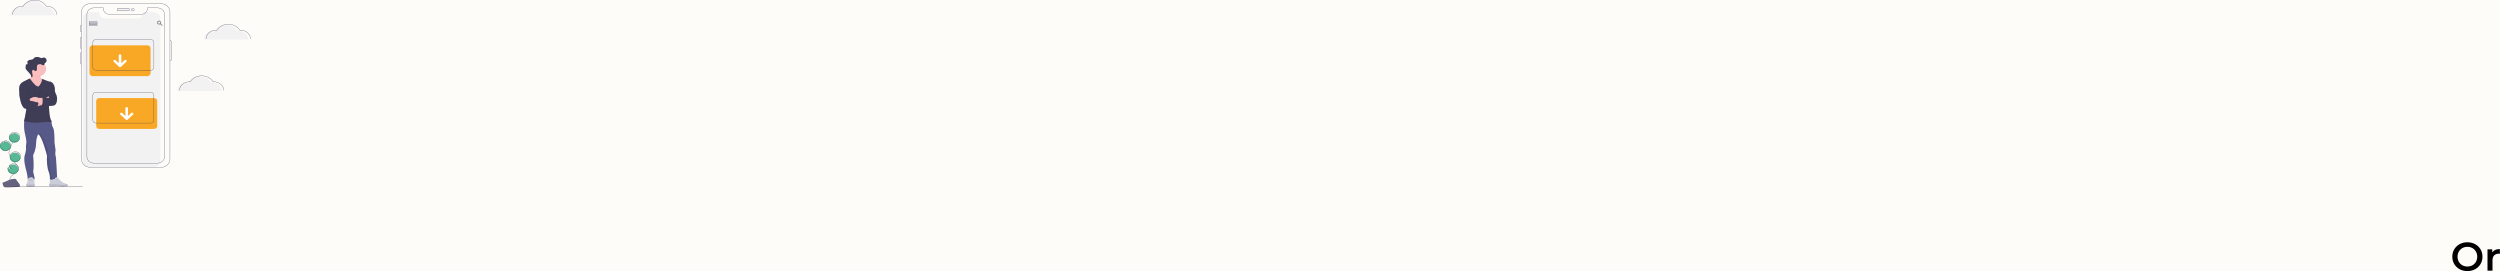 <svg width="8996" height="976" viewBox="0 0 8996 976" fill="none" xmlns="http://www.w3.org/2000/svg">
<rect width="8996" height="976" fill="#FEFCF9"/>
<path d="M8878.62 975.44C8868.35 975.44 8859.09 973.232 8850.83 968.816C8842.58 964.304 8836.1 958.112 8831.39 950.24C8826.69 942.272 8824.34 933.392 8824.34 923.6C8824.34 913.808 8826.69 904.976 8831.39 897.104C8836.1 889.136 8842.58 882.944 8850.83 878.528C8859.09 874.016 8868.35 871.76 8878.62 871.76C8888.9 871.76 8898.16 874.016 8906.42 878.528C8914.67 882.944 8921.15 889.088 8925.86 896.96C8930.56 904.832 8932.91 913.712 8932.91 923.6C8932.91 933.488 8930.56 942.368 8925.86 950.24C8921.15 958.112 8914.67 964.304 8906.42 968.816C8898.16 973.232 8888.9 975.44 8878.62 975.44ZM8878.62 959.024C8885.34 959.024 8891.39 957.536 8896.77 954.56C8902.14 951.488 8906.37 947.264 8909.44 941.888C8912.51 936.416 8914.05 930.32 8914.05 923.6C8914.05 916.88 8912.51 910.832 8909.44 905.456C8906.37 899.984 8902.14 895.76 8896.77 892.784C8891.39 889.712 8885.34 888.176 8878.62 888.176C8871.9 888.176 8865.86 889.712 8860.48 892.784C8855.1 895.76 8850.88 899.984 8847.81 905.456C8844.74 910.832 8843.2 916.88 8843.2 923.6C8843.2 930.32 8844.74 936.416 8847.81 941.888C8850.88 947.264 8855.1 951.488 8860.48 954.56C8865.86 957.536 8871.9 959.024 8878.62 959.024ZM8968.16 908.336C8973.35 900.272 8982.47 896.24 8995.52 896.24V913.376C8993.99 913.088 8992.59 912.944 8991.35 912.944C8984.34 912.944 8978.87 915.008 8974.93 919.136C8970.99 923.168 8969.03 929.024 8969.03 936.704V974H8951.03V897.104H8968.16V908.336Z" fill="black"/>
<g clip-path="url(#clip0)">
<path d="M577.117 66.481V579.182C577.115 585.291 574.45 591.149 569.706 595.467C564.963 599.786 558.53 602.212 551.823 602.211H323.287C316.58 602.212 310.147 599.786 305.403 595.467C300.66 591.149 297.994 585.291 297.993 579.182V66.481C297.993 63.456 298.647 60.46 299.918 57.665C301.189 54.87 303.052 52.33 305.401 50.191C307.75 48.051 310.538 46.354 313.607 45.197C316.676 44.039 319.965 43.444 323.287 43.444H357.485V47.444C357.487 52.475 359.681 57.299 363.587 60.856C367.492 64.413 372.789 66.412 378.312 66.414H494.537C500.06 66.414 505.358 64.415 509.264 60.858C513.17 57.3 515.364 52.475 515.364 47.444V43.444H551.823C555.145 43.444 558.434 44.039 561.503 45.197C564.572 46.354 567.36 48.051 569.709 50.191C572.058 52.33 573.921 54.87 575.192 57.665C576.463 60.46 577.117 63.456 577.117 66.481V66.481Z" fill="#F2F2F2"/>
<path d="M611.547 146.683H613.812C614.373 146.683 614.911 146.886 615.308 147.247C615.704 147.608 615.927 148.098 615.927 148.609V216.213C615.927 216.724 615.704 217.214 615.308 217.575C614.911 217.937 614.373 218.14 613.812 218.14H611.547" stroke="#3F3D56" stroke-miterlimit="10"/>
<path d="M293.091 114.227H291.453C291.085 114.227 290.732 114.094 290.472 113.857C290.212 113.62 290.066 113.298 290.066 112.963V91.966C290.066 91.631 290.212 91.31 290.472 91.073C290.732 90.836 291.085 90.703 291.453 90.703H293.091" stroke="#3F3D56" stroke-miterlimit="10"/>
<path d="M292.833 174.717H291.436C291.021 174.717 290.623 174.567 290.33 174.3C290.037 174.033 289.872 173.671 289.872 173.293V135.196C289.872 135.009 289.913 134.823 289.991 134.651C290.07 134.478 290.185 134.321 290.33 134.189C290.475 134.056 290.648 133.951 290.837 133.88C291.027 133.808 291.23 133.771 291.436 133.771H293.091" stroke="#3F3D56" stroke-miterlimit="10"/>
<path d="M292.834 230.344H291.457C291.063 230.344 290.684 230.201 290.405 229.947C290.126 229.693 289.969 229.348 289.969 228.988V190.399C289.969 190.04 290.126 189.695 290.405 189.441C290.684 189.187 291.063 189.044 291.457 189.044H292.834" stroke="#3F3D56" stroke-miterlimit="10"/>
<path d="M578.609 12.963H326.029C307.838 12.963 293.091 26.394 293.091 42.962V572.444C293.091 589.012 307.838 602.443 326.029 602.443H578.609C596.801 602.443 611.547 589.012 611.547 572.444V42.962C611.547 26.394 596.801 12.963 578.609 12.963Z" stroke="#3F3D56" stroke-miterlimit="10"/>
<path d="M461.879 33.087H422.1C420.804 33.087 419.754 34.044 419.754 35.224V39.176C419.754 40.356 420.804 41.312 422.1 41.312H461.879C463.175 41.312 464.225 40.356 464.225 39.176V35.224C464.225 34.044 463.175 33.087 461.879 33.087Z" fill="#F2F2F2"/>
<path d="M476.071 41.865C478.9 41.865 481.193 39.776 481.193 37.2C481.193 34.623 478.9 32.535 476.071 32.535C473.242 32.535 470.949 34.623 470.949 37.2C470.949 39.776 473.242 41.865 476.071 41.865Z" fill="#F2F2F2"/>
<path d="M463.725 30.566H423.945C422.65 30.566 421.6 31.523 421.6 32.702V36.654C421.6 37.834 422.65 38.791 423.945 38.791H463.725C465.02 38.791 466.07 37.834 466.07 36.654V32.702C466.07 31.523 465.02 30.566 463.725 30.566Z" stroke="#3F3D56" stroke-miterlimit="10"/>
<path d="M477.917 39.343C480.746 39.343 483.039 37.255 483.039 34.678C483.039 32.102 480.746 30.013 477.917 30.013C475.088 30.013 472.795 32.102 472.795 34.678C472.795 37.255 475.088 39.343 477.917 39.343Z" stroke="#3F3D56" stroke-miterlimit="10"/>
<path d="M591.881 51.352V564.054C591.88 570.162 589.214 576.02 584.471 580.339C579.727 584.658 573.295 587.083 566.588 587.082H338.051C331.344 587.083 324.912 584.658 320.168 580.339C315.425 576.02 312.759 570.162 312.758 564.054V51.352C312.758 48.327 313.412 45.331 314.683 42.536C315.954 39.741 317.817 37.201 320.165 35.062C322.514 32.923 325.303 31.226 328.372 30.068C331.44 28.911 334.73 28.315 338.051 28.315H372.25V32.316C372.251 37.346 374.446 42.171 378.352 45.728C382.257 49.285 387.554 51.284 393.077 51.285H509.301C514.825 51.285 520.123 49.287 524.028 45.729C527.934 42.172 530.129 37.347 530.129 32.316V28.315H566.588C569.909 28.315 573.199 28.911 576.267 30.068C579.336 31.226 582.125 32.923 584.474 35.062C586.822 37.201 588.685 39.741 589.956 42.536C591.227 45.331 591.881 48.327 591.881 51.352V51.352Z" stroke="#3F3D56" stroke-miterlimit="10"/>
<path d="M349.346 77.314H320.74V80.676H349.346V77.314Z" stroke="#3F3D56" stroke-miterlimit="10"/>
<path d="M349.346 83.198H320.74V86.56H349.346V83.198Z" stroke="#3F3D56" stroke-miterlimit="10"/>
<path d="M349.346 89.081H320.74V92.443H349.346V89.081Z" stroke="#3F3D56" stroke-miterlimit="10"/>
<path d="M578.81 85.719H577.963L577.644 85.477C578.705 84.325 579.286 82.869 579.287 81.365C579.278 80.13 578.867 78.925 578.107 77.903C577.346 76.88 576.27 76.086 575.014 75.62C573.759 75.154 572.379 75.038 571.051 75.286C569.723 75.534 568.505 76.134 567.551 77.012C566.597 77.89 565.951 79.005 565.693 80.218C565.435 81.43 565.577 82.685 566.102 83.824C566.626 84.963 567.51 85.934 568.64 86.616C569.771 87.298 571.098 87.659 572.454 87.654C574.1 87.645 575.692 87.115 576.956 86.155L577.274 86.397V87.171L582.571 92.009L584.16 90.557L578.81 85.719ZM572.454 85.719C571.507 85.722 570.582 85.468 569.794 84.991C569.006 84.514 568.391 83.835 568.027 83.04C567.663 82.244 567.566 81.368 567.749 80.523C567.932 79.677 568.387 78.9 569.055 78.29C569.723 77.68 570.575 77.264 571.502 77.095C572.43 76.926 573.392 77.012 574.266 77.341C575.141 77.67 575.888 78.228 576.414 78.944C576.94 79.661 577.221 80.503 577.221 81.365C577.224 81.936 577.103 82.503 576.865 83.032C576.627 83.561 576.276 84.042 575.833 84.447C575.39 84.851 574.863 85.172 574.283 85.391C573.703 85.609 573.081 85.721 572.454 85.719V85.719Z" stroke="#3F3D56" stroke-miterlimit="10"/>
<path d="M733.755 142.03C734.236 133.655 738.227 125.768 744.906 119.996C751.584 114.223 760.44 111.004 769.648 111.004C770.74 111.004 771.819 111.056 772.886 111.143C777.085 104.564 783.105 99.103 790.346 95.307C797.587 91.51 805.794 89.51 814.149 89.506C822.504 89.503 830.714 91.496 837.959 95.286C845.204 99.077 851.23 104.532 855.435 111.108C856.336 111.046 857.242 111.004 858.16 111.004C867.368 111.004 876.224 114.223 882.902 119.996C889.58 125.768 893.572 133.655 894.053 142.03" fill="#F2F2F2"/>
<path d="M741.241 139.511C741.722 131.137 745.714 123.25 752.392 117.477C759.071 111.705 767.927 108.486 777.134 108.486C778.226 108.486 779.305 108.538 780.372 108.625C784.571 102.046 790.592 96.585 797.832 92.789C805.073 88.992 813.281 86.992 821.636 86.988C829.991 86.985 838.201 88.978 845.445 92.768C852.69 96.559 858.716 102.014 862.921 108.589C863.822 108.528 864.729 108.486 865.647 108.486C874.854 108.486 883.71 111.705 890.388 117.477C897.067 123.25 901.058 131.137 901.539 139.511" stroke="#3F3D56" stroke-miterlimit="10"/>
<path d="M637.786 327.773C638.267 319.398 642.258 311.511 648.937 305.738C655.615 299.966 664.471 296.747 673.678 296.747C674.771 296.747 675.849 296.799 676.917 296.886C681.116 290.307 687.136 284.846 694.377 281.05C701.617 277.253 709.825 275.253 718.18 275.249C726.535 275.246 734.745 277.239 741.99 281.029C749.234 284.82 755.26 290.275 759.466 296.851C760.366 296.789 761.273 296.747 762.191 296.747C771.398 296.747 780.254 299.966 786.933 305.738C793.611 311.511 797.603 319.398 798.084 327.773" fill="#F2F2F2"/>
<path d="M645.271 325.254C645.753 316.88 649.744 308.993 656.423 303.22C663.101 297.448 671.957 294.229 681.164 294.229C682.257 294.229 683.335 294.281 684.403 294.368C688.601 287.789 694.622 282.328 701.863 278.532C709.103 274.735 717.311 272.735 725.666 272.731C734.021 272.728 742.231 274.721 749.476 278.511C756.72 282.302 762.746 287.757 766.952 294.332C767.853 294.271 768.759 294.229 769.677 294.229C778.884 294.229 787.74 297.448 794.419 303.22C801.097 308.993 805.089 316.88 805.57 325.254" stroke="#3F3D56" stroke-miterlimit="10"/>
<path d="M37.054 55.462C37.535 47.087 41.526 39.2 48.205 33.428C54.883 27.655 63.739 24.436 72.946 24.436C74.039 24.436 75.117 24.488 76.185 24.575C80.384 17.996 86.404 12.536 93.645 8.739C100.886 4.942 109.093 2.942 117.448 2.938C125.803 2.935 134.013 4.928 141.258 8.718C148.502 12.509 154.528 17.964 158.734 24.54C159.635 24.478 160.541 24.436 161.459 24.436C170.666 24.436 179.522 27.655 186.201 33.428C192.879 39.2 196.871 47.087 197.352 55.462" fill="#F2F2F2"/>
<path d="M44.54 52.943C45.021 44.569 49.013 36.682 55.691 30.909C62.369 25.137 71.225 21.918 80.433 21.918C81.525 21.918 82.604 21.97 83.671 22.057C87.87 15.478 93.89 10.017 101.131 6.221C108.372 2.424 116.58 0.424 124.935 0.42C133.29 0.417 141.499 2.41 148.744 6.2C155.989 9.991 162.015 15.446 166.22 22.021C167.121 21.96 168.028 21.918 168.945 21.918C178.153 21.918 187.009 25.137 193.687 30.909C200.366 36.682 204.357 44.569 204.838 52.943" stroke="#3F3D56" stroke-miterlimit="10"/>
<path d="M530.168 163.05H333.703C327.308 163.05 322.125 167.772 322.125 173.596V263.446C322.125 269.27 327.308 273.992 333.703 273.992H530.168C536.563 273.992 541.747 269.27 541.747 263.446V173.596C541.747 167.772 536.563 163.05 530.168 163.05Z" fill="#F9A826"/>
<path d="M542.164 142.039H345.698C339.304 142.039 334.12 146.76 334.12 152.584V242.435C334.12 248.259 339.304 252.98 345.698 252.98H542.164C548.559 252.98 553.742 248.259 553.742 242.435V152.584C553.742 146.76 548.559 142.039 542.164 142.039Z" stroke="#3F3D56" stroke-miterlimit="10"/>
<path d="M409.298 222.32L428.668 240.502C429.091 240.89 429.596 241.195 430.153 241.399C430.71 241.603 431.306 241.7 431.906 241.687H431.964C432.564 241.7 433.161 241.603 433.718 241.399C434.274 241.195 434.78 240.89 435.202 240.502L454.572 222.32C455 221.955 455.341 221.515 455.574 221.026C455.807 220.537 455.928 220.009 455.928 219.476C455.928 218.942 455.807 218.415 455.574 217.926C455.341 217.436 455 216.996 454.572 216.632C453.687 215.877 452.519 215.457 451.306 215.457C450.092 215.457 448.924 215.877 448.039 216.632L436.561 227.56V199.385C436.508 198.3 435.997 197.275 435.135 196.525C434.274 195.775 433.127 195.356 431.935 195.356C430.743 195.356 429.597 195.775 428.735 196.525C427.873 197.275 427.363 198.3 427.31 199.385V227.56L415.832 216.632C414.946 215.877 413.778 215.457 412.565 215.457C411.352 215.457 410.184 215.877 409.298 216.632C408.87 216.996 408.529 217.436 408.296 217.926C408.063 218.415 407.943 218.942 407.943 219.476C407.943 220.009 408.063 220.537 408.296 221.026C408.529 221.515 408.87 221.955 409.298 222.32H409.298Z" fill="white"/>
<path d="M357.695 463.937H554.16C560.555 463.937 565.739 459.216 565.739 453.392V363.541C565.739 357.717 560.555 352.996 554.16 352.996H357.695C351.3 352.996 346.116 357.717 346.116 363.541V453.392C346.116 459.216 351.3 463.937 357.695 463.937Z" fill="#F9A826"/>
<path d="M345.699 442.926H542.164C548.559 442.926 553.743 438.204 553.743 432.38V342.53C553.743 336.705 548.559 331.984 542.164 331.984H345.699C339.304 331.984 334.12 336.705 334.12 342.53V432.38C334.12 438.204 339.304 442.926 345.699 442.926Z" stroke="#3F3D56" stroke-miterlimit="10"/>
<path d="M478.565 412.265C478.993 411.901 479.334 411.46 479.567 410.971C479.8 410.482 479.92 409.954 479.92 409.421C479.92 408.888 479.8 408.36 479.567 407.871C479.334 407.382 478.993 406.941 478.565 406.577C477.679 405.822 476.511 405.402 475.298 405.402C474.085 405.402 472.917 405.822 472.031 406.577L460.554 417.505V389.33C460.5 388.245 459.99 387.221 459.128 386.47C458.266 385.72 457.12 385.301 455.928 385.301C454.736 385.301 453.589 385.72 452.728 386.47C451.866 387.221 451.355 388.245 451.302 389.33V417.505L439.825 406.577C438.939 405.822 437.771 405.402 436.558 405.402C435.344 405.402 434.177 405.822 433.291 406.577C432.863 406.941 432.522 407.382 432.289 407.871C432.056 408.36 431.936 408.888 431.936 409.421C431.936 409.954 432.056 410.482 432.289 410.971C432.522 411.46 432.863 411.901 433.291 412.265L452.661 430.447C453.084 430.835 453.589 431.14 454.146 431.344C454.702 431.548 455.299 431.646 455.899 431.632H455.957C456.557 431.646 457.153 431.548 457.71 431.344C458.267 431.14 458.772 430.835 459.195 430.447L478.565 412.265H478.565Z" fill="white"/>
<path d="M200.16 643.039L200.159 643.04C200.159 643.04 199.869 643.187 199.374 643.416C199.641 643.29 199.903 643.165 200.16 643.039Z" fill="url(#paint0_linear)"/>
<path d="M90.103 554.962C83.18 573.09 91.258 602.518 95.01 615.654C98.757 628.793 99.913 644.557 99.913 644.557C114.625 646.658 125.299 644.029 125.299 644.029L119.242 616.97C123.569 600.942 119.242 558.114 119.242 558.114C119.242 558.114 129.047 541.562 129.912 516.339C130.764 491.511 137.484 483.487 137.696 483.238L137.701 483.234C151.547 489.804 169.145 560.219 169.145 560.219C167.704 577.295 169.435 603.57 175.203 617.758C178.702 626.769 180.173 636.33 179.53 645.87C181.547 647.423 184.351 647.687 187.38 647.241C195.618 646.027 205.493 639.564 205.493 639.564C205.493 639.564 202.321 562.844 200.01 559.955C197.704 557.066 200.01 540.514 200.01 540.514L196.263 513.714C196.263 513.714 196.839 468.258 191.356 460.376C186.627 453.57 185.536 441.609 185.324 438.468C185.294 437.971 185.281 437.695 185.281 437.695L176.934 428.588C176.934 428.588 96.161 423.07 90.103 428.588C88.615 429.943 87.697 433.021 87.152 436.899C85.486 448.817 87.394 468.258 87.394 468.258C87.394 468.258 89.818 482.71 93.279 497.422C95.36 506.255 95.36 515.389 93.279 524.221C94.418 534.559 93.339 544.999 90.103 554.962V554.962Z" fill="#575A89"/>
<path d="M95.153 670.174C98.758 674.509 119.96 672.669 123.569 671.317C125.771 670.49 125.607 666.714 125.01 662.824C124.633 660.349 124.079 657.827 123.854 655.987C123.279 651.257 125.585 641.665 125.585 641.665C125.585 641.665 120.826 646.264 119.674 641.665C119.169 639.654 117.394 638.624 115.557 638.101C113.085 637.421 110.427 637.573 108.068 638.528C104.322 640.008 98.069 643.165 99.19 647.434C100.778 653.468 95.153 662.028 95.153 662.028C94.716 662.529 94.362 663.085 94.102 663.68C93.606 664.746 93.442 665.916 93.627 667.061C93.813 668.207 94.341 669.284 95.153 670.174V670.174Z" fill="#CBCEDA"/>
<path opacity="0.1" d="M95.153 670.174C98.758 674.509 119.96 672.669 123.569 671.317C125.771 670.49 125.607 666.714 125.01 662.824C122.733 663.795 118.861 664.601 112.406 664.057C110.9 663.929 109.386 663.886 107.873 663.93C103.281 664.119 98.681 664.035 94.102 663.679C93.606 664.746 93.442 665.916 93.627 667.061C93.813 668.207 94.341 669.284 95.153 670.174V670.174Z" fill="black"/>
<path opacity="0.1" d="M169.146 560.219C167.705 577.296 169.436 603.57 175.204 617.758C178.702 626.77 180.174 636.33 179.531 645.87C181.547 647.423 184.351 647.687 187.38 647.241C185.641 636.159 178.224 588.413 173.473 550.693C168.064 507.736 142.751 478.178 142.751 478.178L137.701 483.234C151.548 489.804 169.146 560.219 169.146 560.219Z" fill="black"/>
<path d="M103.807 284.081L107.329 299.845L124.577 326.25L145.853 317.974C145.853 317.974 174.771 290.387 156.597 286.446C154.42 286.022 152.364 285.188 150.561 283.998C146.995 281.547 145.87 277.984 145.853 274.497C145.994 270.586 146.999 266.742 148.808 263.194L111.596 252.553C113.132 257.006 114.029 261.621 114.266 266.283C114.551 275.513 110.787 280.061 107.697 282.229C106.548 283.074 105.225 283.704 103.807 284.081V284.081Z" fill="#FBBEBE"/>
<path opacity="0.1" d="M111.596 252.553C113.132 257.006 114.029 261.621 114.265 266.283C114.944 267.018 115.666 267.718 116.429 268.38C120.271 271.722 125.035 274.056 130.215 275.133C135.395 276.209 140.799 275.99 145.853 274.497C145.994 270.586 146.999 266.742 148.808 263.194L111.596 252.553Z" fill="black"/>
<path d="M107.329 248.218C107.33 253.518 109.055 258.699 112.288 263.106C115.522 267.512 120.117 270.947 125.493 272.975C130.869 275.003 136.785 275.534 142.493 274.5C148.2 273.466 153.442 270.914 157.557 267.166C161.672 263.418 164.474 258.643 165.61 253.445C166.745 248.247 166.162 242.859 163.936 237.962C161.709 233.065 157.938 228.88 153.099 225.935C148.261 222.99 142.572 221.419 136.753 221.418C132.885 221.405 129.053 222.09 125.476 223.432C121.9 224.774 118.65 226.747 115.915 229.238C113.18 231.73 111.013 234.689 109.54 237.946C108.066 241.204 107.315 244.695 107.329 248.218V248.218Z" fill="#FBBEBE"/>
<path opacity="0.1" d="M103.807 284.081L107.329 299.845L124.577 326.25L145.853 317.974C145.853 317.974 174.771 290.387 156.597 286.446C154.42 286.022 152.364 285.188 150.561 283.998C153.845 292.212 140.297 309.304 140.297 309.304C138.722 311.416 135.105 310.092 135.105 310.092C126.381 308.89 110.315 286.032 107.697 282.229C106.548 283.074 105.225 283.704 103.807 284.081V284.081Z" fill="black"/>
<path opacity="0.1" d="M87.152 436.899C92.271 437.96 120.613 443.678 131.357 442.247C143.183 440.671 166.177 439.623 166.177 439.623C166.177 439.623 180.82 440.344 185.324 438.468C185.294 437.971 185.281 437.696 185.281 437.696L176.934 428.588C176.934 428.588 96.161 423.07 90.103 428.588C88.615 429.943 87.698 433.021 87.152 436.899Z" fill="black"/>
<path d="M140.299 310.092C140.299 310.092 155.518 290.887 149.784 283.412L175.492 293.014C175.492 293.014 190.966 291.306 196.55 312.338C197.445 315.834 197.767 319.432 197.506 323.013C197.303 326.185 197.776 331.768 201.743 338.993C208.089 350.554 206.647 377.09 193.666 379.717C180.685 382.345 176.069 381.031 176.069 381.031C176.069 381.031 177.8 429.112 185.3 434.629C192.8 440.147 166.177 438.833 166.177 438.833C166.177 438.833 143.183 439.884 131.356 441.461C119.529 443.037 86.355 435.943 86.355 435.943C86.355 435.943 91.259 415.712 92.99 402.838C94.72 389.964 98.759 362.551 98.759 362.551L69.335 326.25C69.335 326.25 64.143 304.312 82.316 294.591C100.49 284.869 107.329 282.479 107.329 282.479C107.329 282.479 125.587 309.567 135.106 310.88C135.106 310.88 138.722 312.204 140.299 310.092Z" fill="#3F3D56"/>
<path opacity="0.1" d="M174.05 317.711C174.05 317.711 174.338 326.382 172.607 329.797C170.877 333.213 164.53 352.13 164.53 352.13H178.954C178.954 352.13 171.165 344.511 171.742 340.832C172.319 337.154 174.05 317.711 174.05 317.711Z" fill="black"/>
<path d="M131.356 383.133C131.356 383.133 163.208 376.039 166.177 369.996C169.146 363.953 177.328 350.43 177.328 350.43L173.966 346.305L158.472 357.385C158.472 357.385 140.01 370.784 131.356 372.098C122.702 373.412 131.356 383.133 131.356 383.133Z" fill="#FBBEBE"/>
<path opacity="0.05" d="M131.356 383.133C131.356 383.133 163.208 376.039 166.177 369.996C169.146 363.953 177.328 350.43 177.328 350.43L173.966 346.305L158.472 357.385C158.472 357.385 140.01 370.784 131.356 372.098C122.702 373.412 131.356 383.133 131.356 383.133Z" fill="black"/>
<path d="M103.807 348.978V364.719H106.585C120.31 364.718 133.809 367.9 145.81 373.965L151.015 376.597L152.417 377.307L161.357 358.961L152.993 352.131C152.993 352.131 152.841 352.147 152.564 352.167C150.518 352.348 141.669 353.022 137.917 351.867C134.356 350.768 129.93 347.272 119.436 349.715C114.27 350.917 109.856 356.195 104.841 354.547L103.807 348.978Z" fill="#FBBEBE"/>
<path opacity="0.1" d="M75.97 320.339L70.2 326.25V340.57C70.2 340.57 75.104 385.76 90.682 390.752C106.259 395.744 134.067 387.862 134.067 387.862C134.067 387.862 141.249 370.522 137.889 369.471C134.529 368.42 108.194 362.084 108.194 362.084C108.194 362.084 108.567 335.578 102.797 327.695C102.797 327.695 106.547 302.998 93.566 302.473C80.585 301.947 75.97 320.339 75.97 320.339Z" fill="black"/>
<path d="M75.104 320.339L69.335 326.25V340.57C69.335 340.57 74.239 385.76 89.816 390.752C105.394 395.744 133.201 387.862 133.201 387.862C133.201 387.862 140.383 370.522 137.024 369.471C133.664 368.42 107.329 362.084 107.329 362.084C107.329 362.084 107.701 335.578 101.932 327.695C101.932 327.695 105.682 302.998 92.701 302.473C79.72 301.947 75.104 320.339 75.104 320.339Z" fill="#3F3D56"/>
<path opacity="0.1" d="M115.399 259.607C115.148 257.879 115.374 256.121 116.057 254.492C116.87 252.923 118.774 251.686 120.631 252.084C123.101 252.608 124.166 255.536 126.585 256.238C128.623 256.829 130.851 255.513 131.825 253.775C132.798 252.04 132.824 250.007 132.829 248.06C132.833 245.865 132.839 243.67 132.846 241.474C132.85 239.086 132.928 236.505 134.546 234.629C136.558 232.292 141.284 231.271 144.438 231.366C146.539 231.386 148.555 232.126 150.085 233.439C151.777 234.747 153.728 235.709 156.03 235.366C156.988 235.233 157.885 234.857 158.618 234.279C159.351 233.702 159.889 232.947 160.171 232.103C160.18 232.076 160.188 232.048 160.193 232.02C157.739 229.073 154.641 226.62 151.095 224.817C147.549 223.014 143.632 221.898 139.59 221.542C135.548 221.185 131.468 221.594 127.608 222.743C123.748 223.893 120.191 225.758 117.161 228.22C114.131 230.683 111.693 233.691 110.002 237.054C108.311 240.417 107.402 244.062 107.333 247.76C107.265 251.459 108.037 255.13 109.603 258.543C111.168 261.956 113.492 265.037 116.429 267.592C115.924 264.95 115.58 262.284 115.399 259.607Z" fill="black"/>
<path d="M156.031 234.578C156.989 234.445 157.886 234.068 158.619 233.49C159.352 232.913 159.891 232.158 160.173 231.314C160.416 230.466 160.352 229.561 160.626 228.721C161.3 226.656 163.719 225.58 165.341 224.013C168.592 220.872 168.38 215.705 166.079 211.932C164.222 208.886 160.62 206.315 156.851 206.91C154.518 207.279 152.5 208.793 150.137 208.93C147.862 209.061 145.779 207.9 143.705 207.038C138.703 204.977 133.081 204.523 127.759 205.749C126.123 206.046 124.606 206.743 123.371 207.765C122.533 208.725 121.751 209.725 121.031 210.761C118.34 213.882 113.527 214.492 109.24 215.201C104.953 215.909 100.101 217.45 98.692 221.205C97.757 223.695 98.664 226.4 99.2 228.985C99.377 229.515 99.337 230.086 99.086 230.591C98.417 231.599 96.743 231.177 95.478 231.419C93.045 231.884 92.42 234.738 92.331 237C92.228 239.589 92.151 242.179 92.099 244.77C92.03 245.737 92.115 246.708 92.351 247.653C92.88 249.002 93.716 250.234 94.804 251.269L104.33 261.692C108.553 266.313 113.038 271.699 112.187 277.662C114.189 278.48 116.566 276.906 117.223 274.999C117.879 273.092 117.349 271.038 116.904 269.081C116.136 265.697 115.632 262.269 115.398 258.82C115.147 257.092 115.374 255.333 116.059 253.705C116.87 252.134 118.776 250.899 120.632 251.294C123.103 251.821 124.166 254.748 126.584 255.45C128.622 256.041 130.853 254.723 131.825 252.987C132.797 251.251 132.823 249.22 132.828 247.272L132.845 240.686C132.851 238.3 132.929 235.716 134.546 233.839C136.557 231.503 141.285 230.482 144.44 230.576C146.54 230.598 148.555 231.338 150.084 232.65C151.777 233.958 153.727 234.92 156.031 234.578Z" fill="#3F3D56"/>
<path opacity="0.1" d="M149.385 317.055L140.352 350.854C140.352 350.854 133.231 350.816 149.385 317.055Z" fill="black"/>
<path opacity="0.1" d="M118.519 311.406C118.519 311.406 130.346 329.048 125.731 347.289L123.527 347.435C123.527 347.435 127.462 338.993 118.519 311.406Z" fill="black"/>
<path opacity="0.1" d="M111.019 411.246C111.019 411.246 96.496 406.871 95.441 417.026C95.441 417.026 98.182 410.063 111.019 411.246Z" fill="black"/>
<path opacity="0.1" d="M152.991 352.918C152.991 352.918 155.876 371.31 150.684 378.666C150.684 378.666 161.246 382.607 176.069 381.819L177.8 352.918L152.991 352.918Z" fill="black"/>
<path opacity="0.1" d="M151.015 376.597L152.417 377.307L161.357 358.961L152.993 352.131H152.56C152.56 352.143 152.562 352.155 152.564 352.167C152.694 353.014 155.026 368.81 151.015 376.597Z" fill="black"/>
<path d="M152.991 352.13C152.991 352.13 155.876 370.522 150.684 377.878C150.684 377.878 161.246 381.819 176.069 381.031L186.165 352.13H152.991Z" fill="#3F3D56"/>
<path d="M176.097 665.71C176.265 667.021 176.906 668.243 177.92 669.185C178.934 670.127 180.263 670.736 181.698 670.915C189.533 671.981 208.401 668.816 213.167 670.881C219.225 673.509 243.166 671.669 244.321 669.044C244.484 668.518 244.531 667.969 244.46 667.426C244.389 666.884 244.201 666.359 243.906 665.884C243.087 664.281 241.733 662.956 240.038 662.096C239.486 661.811 238.905 661.576 238.303 661.395C233.794 660.023 225.274 657.115 222.976 654.068C222.976 654.068 212.36 645.608 209.33 641.032C208.76 640.132 207.957 639.375 206.989 638.826C206.022 638.277 204.921 637.954 203.784 637.886C201.256 637.783 198.442 638.94 197.291 643.983C197.291 643.983 183.453 651.175 179.706 644.87C179.706 644.87 179.13 660.44 176.832 663.089C176.828 663.093 176.824 663.1 176.819 663.104C176.516 663.474 176.296 663.894 176.172 664.341C176.048 664.789 176.022 665.254 176.097 665.71Z" fill="#CBCEDA"/>
<path opacity="0.1" d="M176.097 665.71C176.265 667.021 176.906 668.243 177.92 669.185C178.934 670.128 180.263 670.736 181.698 670.915C189.533 671.981 208.401 668.816 213.167 670.881C219.225 673.51 243.166 671.669 244.321 669.044C244.484 668.519 244.531 667.969 244.46 667.426C244.389 666.884 244.201 666.36 243.906 665.884C243.087 664.281 241.733 662.956 240.038 662.096C236.135 664.453 227.468 666.762 208.407 664.051C190.225 661.466 181.224 664.815 176.832 663.089C176.828 663.093 176.824 663.1 176.819 663.104C176.516 663.474 176.296 663.894 176.172 664.341C176.048 664.789 176.022 665.254 176.097 665.71V665.71Z" fill="black"/>
<g opacity="0.1">
<path opacity="0.1" d="M99.227 229.354C99.219 229.312 99.211 229.27 99.203 229.228C98.794 227.259 98.173 225.222 98.312 223.262C98.498 224.872 98.795 226.47 99.203 228.046C99.322 228.474 99.331 228.922 99.227 229.354V229.354Z" fill="black"/>
<path opacity="0.1" d="M116.061 253.948C115.605 254.895 115.364 255.916 115.352 256.95C115.222 255.524 115.464 254.09 116.061 252.766C116.872 251.195 118.778 249.96 120.634 250.355C123.105 250.881 124.168 253.808 126.586 254.51C128.624 255.102 130.855 253.783 131.827 252.048C132.799 250.312 132.825 248.281 132.83 246.332C132.835 244.137 132.841 241.942 132.847 239.746C132.853 237.36 132.93 234.777 134.547 232.9C136.559 230.563 141.286 229.543 144.442 229.636C146.542 229.659 148.557 230.399 150.086 231.71C151.779 233.019 153.729 233.981 156.033 233.639C156.991 233.506 157.888 233.129 158.621 232.551C159.354 231.974 159.893 231.219 160.175 230.375C160.417 229.527 160.354 228.622 160.628 227.781C161.301 225.717 163.721 224.641 165.343 223.074C166.857 221.547 167.72 219.577 167.776 217.521C167.895 218.735 167.741 219.959 167.322 221.117C166.904 222.275 166.23 223.343 165.343 224.256C163.721 225.823 161.301 226.9 160.628 228.964C160.354 229.804 160.417 230.709 160.175 231.557C159.893 232.401 159.354 233.156 158.621 233.733C157.888 234.311 156.991 234.688 156.033 234.821C153.729 235.163 151.779 234.202 150.086 232.893C148.557 231.581 146.542 230.841 144.442 230.819C141.286 230.725 136.559 231.746 134.547 234.082C132.93 235.959 132.853 238.543 132.847 240.929C132.841 243.124 132.835 245.319 132.83 247.515C132.825 249.463 132.799 251.494 131.827 253.23C130.855 254.966 128.624 256.284 126.586 255.693C124.168 254.991 123.105 252.064 120.634 251.537C118.778 251.142 116.872 252.377 116.061 253.948Z" fill="black"/>
<path opacity="0.1" d="M92.353 246.714C92.882 248.063 93.718 249.295 94.806 250.33C97.981 253.804 101.156 257.278 104.332 260.753C108.341 265.14 112.584 270.218 112.274 275.823C111.985 270.685 108.058 266.012 104.332 261.935C101.156 258.461 97.981 254.987 94.806 251.512C93.718 250.477 92.882 249.245 92.353 247.896C92.117 246.952 92.032 245.981 92.101 245.014C92.11 245.588 92.194 246.159 92.353 246.714V246.714Z" fill="black"/>
<path opacity="0.1" d="M117.225 274.06C117.379 273.603 117.475 273.131 117.51 272.654C117.592 273.525 117.496 274.403 117.225 275.242C116.569 277.149 114.191 278.723 112.189 277.905C112.244 277.523 112.277 277.14 112.288 276.755C114.269 277.484 116.579 275.936 117.225 274.06Z" fill="black"/>
</g>
<path opacity="0.1" d="M211.232 643.41C211.232 643.41 208.218 648.241 197.291 643.983Z" fill="black"/>
<path opacity="0.1" d="M120.707 643.733C120.707 643.733 111.281 653.838 99.407 647.047Z" fill="black"/>
<path opacity="0.1" d="M93.279 524.221C93.279 524.221 99.937 528.01 100.154 530.177C100.37 532.345 96.716 528.601 96.716 528.601L93.279 524.221Z" fill="black"/>
<path opacity="0.1" d="M90.652 553.272C92.967 555.028 95.846 556.051 98.856 556.188C103.832 556.385 103.417 562.297 100.163 560.523C96.908 558.75 90.652 553.272 90.652 553.272Z" fill="black"/>
<path opacity="0.1" d="M89.385 557.064C89.385 557.064 92.581 571.361 95.177 568.603Z" fill="black"/>
<path d="M12.651 542.649C15.447 543.574 18.44 543.896 21.395 543.588C24.35 543.28 27.186 542.352 29.68 540.875C32.174 539.399 34.257 537.415 35.766 535.08C37.274 532.745 38.166 530.123 38.373 527.421C38.578 524.718 38.093 522.009 36.953 519.507C35.813 517.005 34.051 514.778 31.805 513.001C29.559 511.225 26.891 509.948 24.011 509.272C21.131 508.595 18.118 508.536 15.209 509.101L15.69 518.104L11.013 510.389C6.423 512.353 2.877 515.897 1.154 520.241C0.542 521.763 0.17 523.356 0.05 524.973C-0.246 528.766 0.825 532.544 3.099 535.734C5.373 538.923 8.726 541.351 12.651 542.649V542.649Z" fill="#57B894"/>
<path d="M35.792 647.071C34.141 639.414 41.295 632.626 48.361 628.214C55.427 623.802 63.684 619.467 66.095 611.979C69.56 601.218 59.239 591.362 51.205 582.864C45.245 576.557 40.127 569.628 35.957 562.224C34.286 559.255 32.75 556.151 32.31 552.839C31.677 548.069 33.359 543.322 35.055 538.772C40.702 523.615 46.739 508.585 53.167 493.681" stroke="#3F3D56" stroke-miterlimit="10"/>
<path d="M13.442 540.331C16.237 541.256 19.23 541.578 22.186 541.27C25.141 540.962 27.977 540.034 30.471 538.557C32.965 537.081 35.048 535.097 36.556 532.762C38.065 530.427 38.957 527.805 39.163 525.103C39.369 522.4 38.883 519.691 37.743 517.189C36.604 514.687 34.842 512.46 32.596 510.683C30.35 508.907 27.682 507.63 24.802 506.954C21.922 506.277 18.909 506.219 16 506.783L16.48 515.787L11.803 508.071C7.213 510.035 3.667 513.579 1.945 517.923C1.333 519.445 0.961 521.038 0.84 522.655C0.545 526.448 1.615 530.226 3.889 533.416C6.163 536.605 9.517 539.033 13.442 540.331V540.331Z" stroke="#3F3D56" stroke-miterlimit="10"/>
<path d="M33.445 490.572C34.542 487.815 36.383 485.354 38.799 483.416C41.214 481.477 44.127 480.124 47.268 479.48L48.849 488.039L51.781 479.05C55.851 479.105 59.797 480.336 63.049 482.567C66.301 484.798 68.69 487.912 69.872 491.46C71.054 495.008 70.967 498.807 69.624 502.307C68.282 505.807 65.752 508.828 62.401 510.934C59.051 513.04 55.052 514.121 50.982 514.022C46.913 513.922 42.983 512.648 39.761 510.382C36.538 508.116 34.19 504.976 33.055 501.415C31.919 497.855 32.056 494.058 33.445 490.572H33.445Z" fill="#57B894"/>
<path d="M34.499 487.482C35.596 484.725 37.438 482.264 39.853 480.325C42.269 478.387 45.182 477.033 48.323 476.389L49.904 484.949L52.836 475.959C56.906 476.014 60.852 477.246 64.104 479.477C67.356 481.707 69.745 484.822 70.927 488.37C72.109 491.918 72.022 495.716 70.679 499.217C69.336 502.717 66.807 505.738 63.456 507.844C60.105 509.949 56.106 511.03 52.037 510.931C47.967 510.832 44.038 509.557 40.816 507.292C37.593 505.026 35.245 501.886 34.109 498.325C32.974 494.764 33.111 490.967 34.499 487.482H34.499Z" stroke="#3F3D56" stroke-miterlimit="10"/>
<path d="M47.834 583.037C52.267 584.502 57.137 584.429 61.516 582.834C65.894 581.238 69.475 578.231 71.575 574.386C73.676 570.54 74.149 566.125 72.905 561.982C71.662 557.839 68.787 554.258 64.831 551.921L62.578 558.829L60.981 550.169C60.965 550.162 60.949 550.156 60.932 550.152C58.561 549.367 56.043 549.015 53.523 549.117C51.002 549.219 48.528 549.772 46.243 550.744C43.957 551.717 41.904 553.09 40.201 554.786C38.499 556.482 37.179 558.466 36.319 560.626C35.459 562.786 35.074 565.08 35.187 567.375C35.3 569.671 35.909 571.923 36.978 574.005C38.048 576.086 39.557 577.955 41.419 579.504C43.282 581.054 45.462 582.255 47.834 583.037H47.834Z" fill="#57B894"/>
<path d="M48.748 579.907C53.181 581.371 58.051 581.299 62.429 579.703C66.808 578.108 70.388 575.101 72.489 571.255C74.589 567.41 75.063 562.995 73.819 558.852C72.575 554.709 69.701 551.127 65.744 548.79L63.492 555.698L61.894 547.038C61.879 547.032 61.862 547.026 61.845 547.021C59.474 546.237 56.956 545.885 54.436 545.987C51.916 546.088 49.442 546.641 47.156 547.614C44.871 548.587 42.818 549.96 41.115 551.656C39.412 553.351 38.093 555.336 37.233 557.496C36.372 559.656 35.988 561.949 36.101 564.245C36.214 566.54 36.823 568.793 37.892 570.874C38.961 572.955 40.47 574.824 42.333 576.374C44.196 577.924 46.375 579.124 48.748 579.907H48.748Z" stroke="#3F3D56" stroke-miterlimit="10"/>
<path d="M27.84 612.086C28.602 616.036 30.833 619.628 34.157 622.258C37.482 624.888 41.698 626.398 46.099 626.533C50.501 626.668 54.819 625.42 58.33 622.999C61.841 620.579 64.332 617.132 65.384 613.237C66.437 609.343 65.987 605.237 64.11 601.608C62.233 597.98 59.043 595.05 55.076 593.309C51.108 591.568 46.605 591.123 42.319 592.048C38.035 592.973 34.229 595.211 31.541 598.388L40.097 610.118L28.406 603.892C27.499 606.543 27.305 609.353 27.84 612.086V612.086Z" fill="#57B894"/>
<path d="M28.631 609.768C29.393 613.718 31.624 617.31 34.948 619.94C38.273 622.57 42.489 624.08 46.89 624.215C51.291 624.35 55.61 623.102 59.121 620.682C62.632 618.261 65.123 614.814 66.175 610.919C67.228 607.025 66.778 602.919 64.901 599.291C63.024 595.662 59.834 592.732 55.867 590.991C51.9 589.25 47.396 588.805 43.111 589.73C38.825 590.655 35.02 592.893 32.332 596.07L40.889 607.8L29.197 601.575C28.29 604.225 28.096 607.035 28.631 609.768V609.768Z" stroke="#3F3D56" stroke-miterlimit="10"/>
<path d="M9.128 657.442C9.128 657.442 26.075 651.393 31.183 648.081C36.29 644.768 57.252 640.813 58.519 646.126C59.786 651.438 83.988 672.548 64.854 672.689C45.721 672.829 20.397 675.548 15.299 672.72C10.201 669.891 9.128 657.442 9.128 657.442Z" fill="#656380"/>
<path opacity="0.2" d="M65.196 670.839C46.062 670.98 20.738 673.698 15.64 670.87C11.758 668.716 10.211 660.988 9.694 657.422C9.335 657.436 9.128 657.442 9.128 657.442C9.128 657.442 10.201 669.891 15.299 672.719C20.397 675.548 45.721 672.829 64.854 672.688C70.377 672.648 72.285 670.858 72.18 668.207C71.413 669.809 69.307 670.809 65.196 670.839Z" fill="black"/>
<path d="M46.892 671.999H297.889" stroke="#3F3D56" stroke-miterlimit="10"/>
</g>
<defs>
<linearGradient id="paint0_linear" x1="199.767" y1="643.416" x2="199.767" y2="643.039" gradientUnits="userSpaceOnUse">
<stop stop-color="#808080" stop-opacity="0.25"/>
<stop offset="0.535" stop-color="#808080" stop-opacity="0.12"/>
<stop offset="1" stop-color="#808080" stop-opacity="0.1"/>
</linearGradient>
<clipPath id="clip0">
<rect width="902" height="674" fill="white"/>
</clipPath>
</defs>
</svg>
